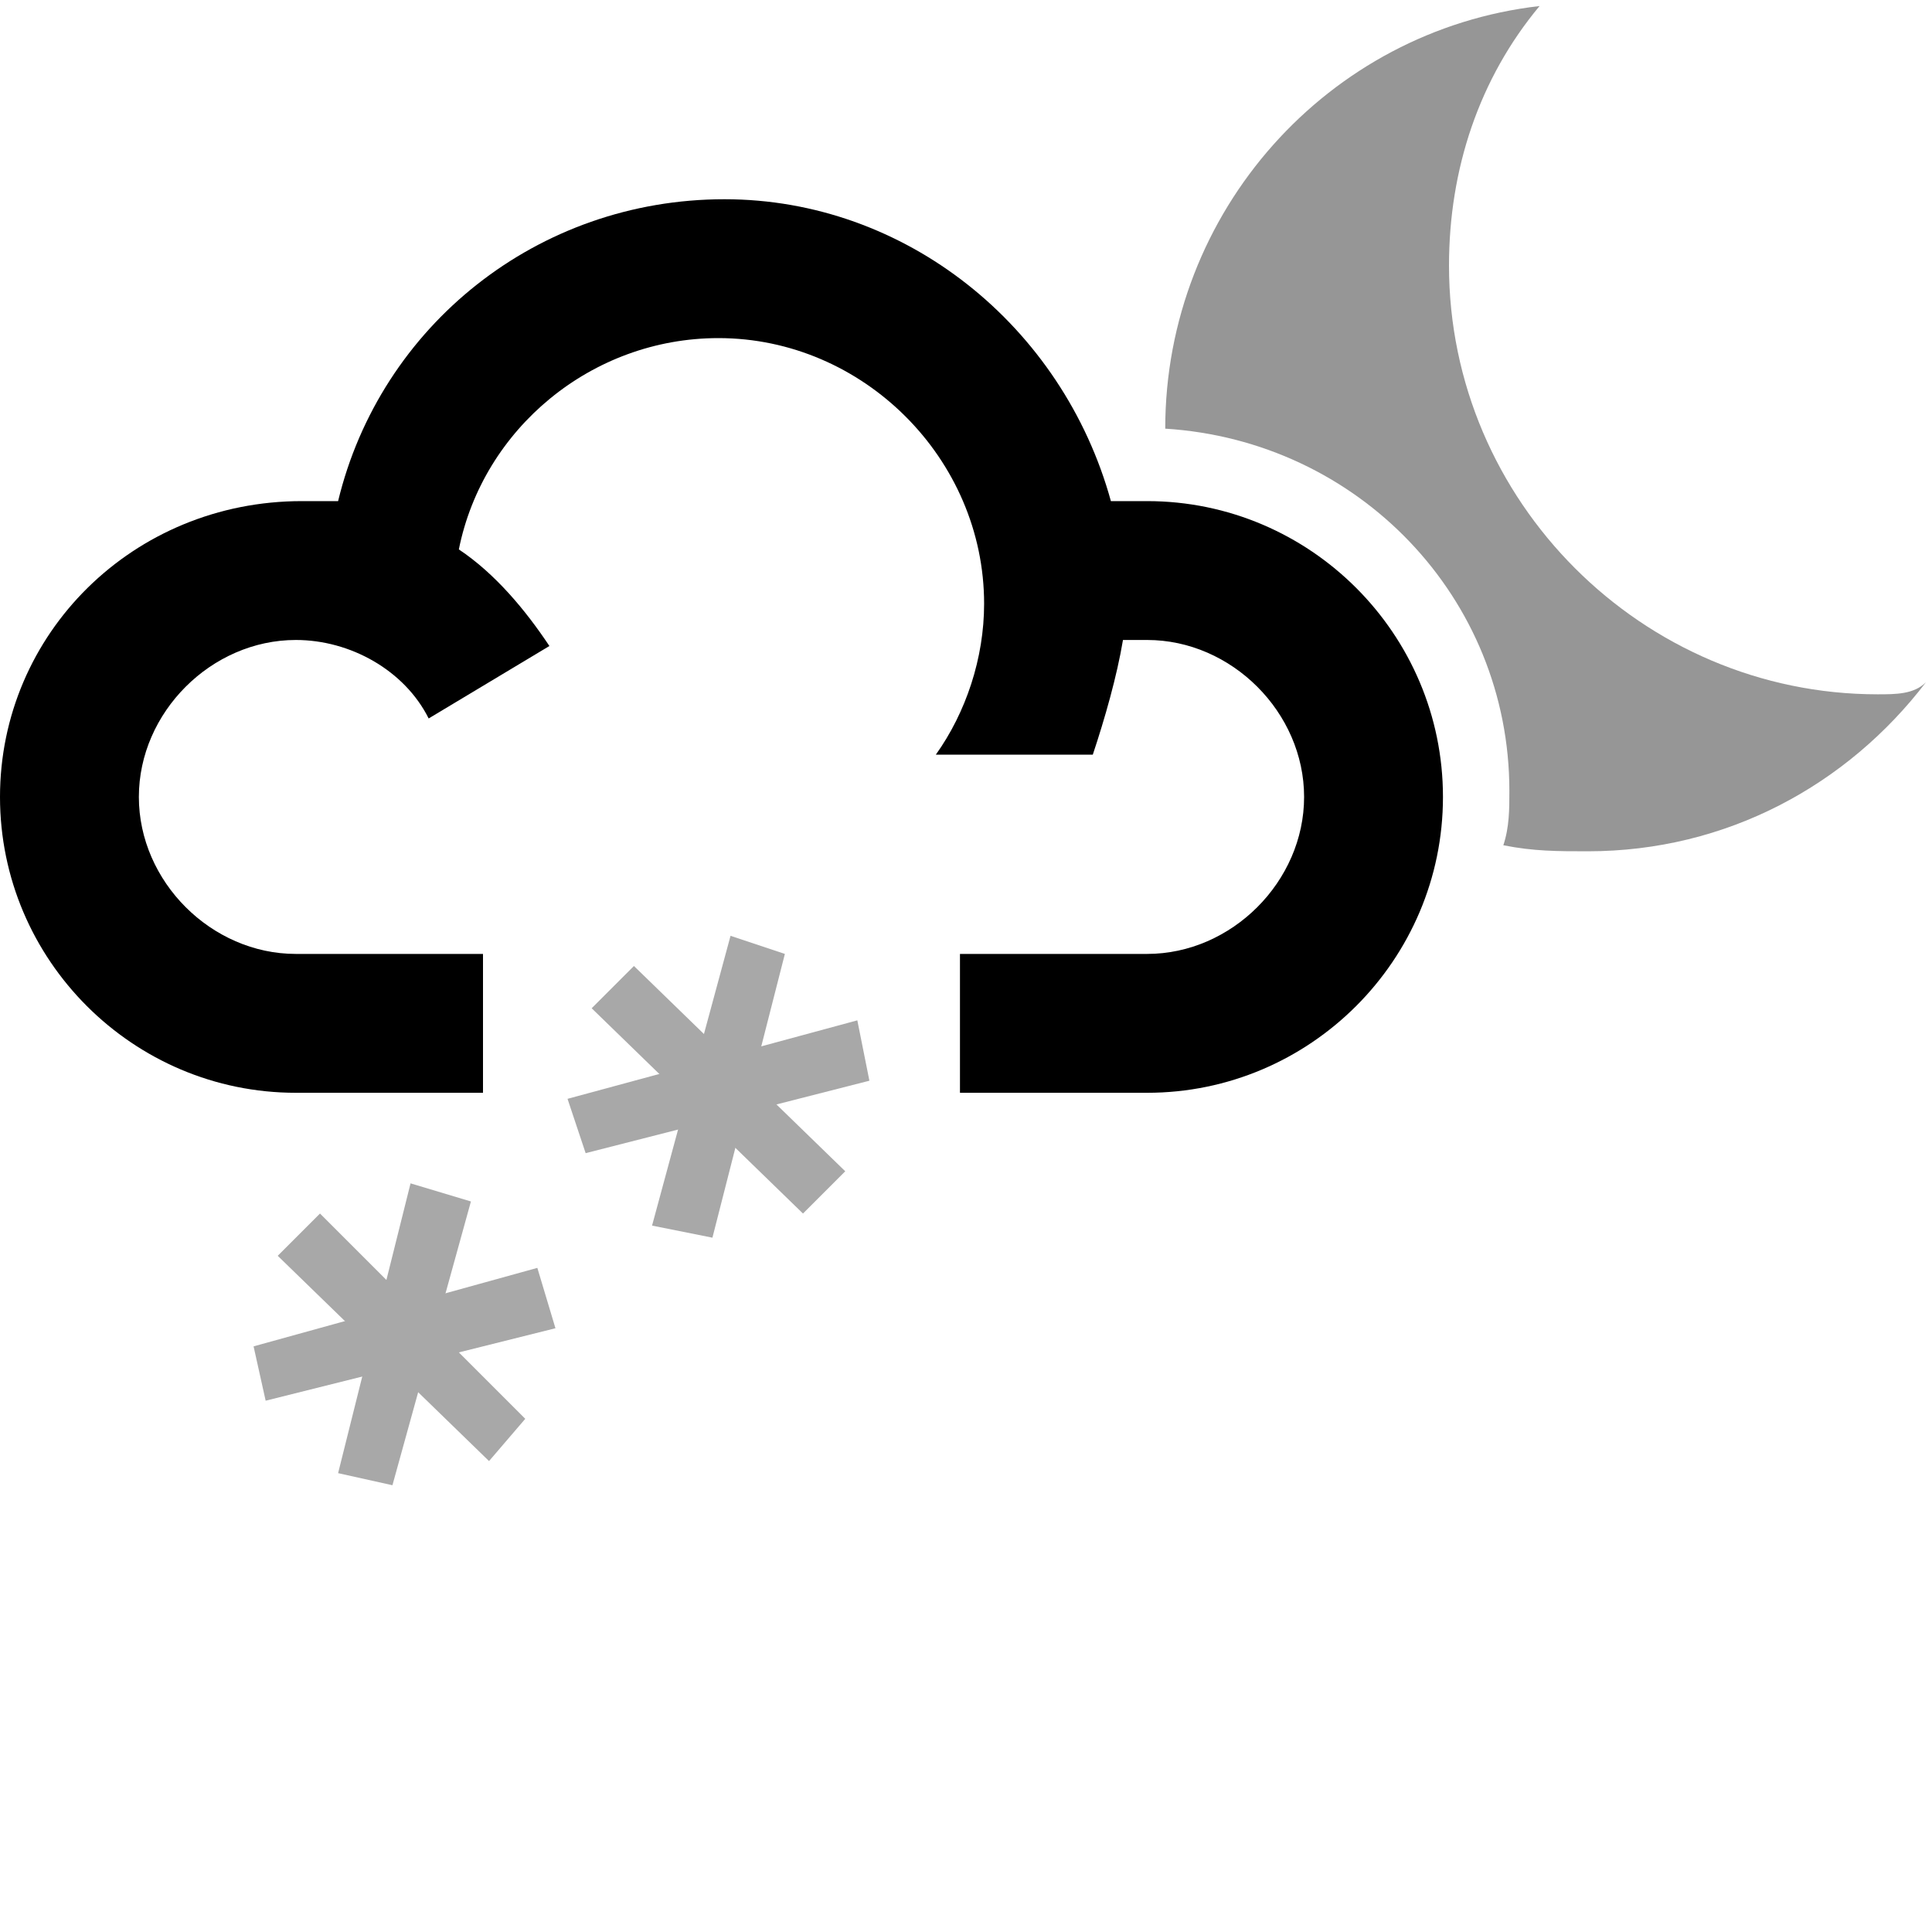 <svg xmlns="http://www.w3.org/2000/svg" width="32" height="32" viewBox="0 0 32 32"><path d="M19 8.3h-.6c-.8-2.9-3.4-5-6.4-5-3.1 0-5.7 2.1-6.4 5H5c-2.8 0-5 2.2-5 4.9s2.2 4.9 4.9 4.9H8v-2.3H4.9c-1.4 0-2.6-1.2-2.6-2.6 0-1.4 1.2-2.6 2.6-2.6.9 0 1.8.5 2.2 1.3l2-1.2c-.4-.6-.9-1.2-1.5-1.6.4-2 2.2-3.5 4.3-3.5 2.4 0 4.4 2 4.4 4.4 0 .9-.3 1.8-.8 2.5h2.6c.2-.6.4-1.3.5-1.9h.4c1.4 0 2.6 1.2 2.6 2.6 0 1.4-1.2 2.6-2.6 2.6h-3.1v2.3H19c2.7 0 4.9-2.2 4.9-4.9S21.7 8.3 19 8.3z"/><path fill="#969696" d="M31.1 11.5c-3.9 0-7.1-3.2-7.1-7.1 0-1.6.5-3.1 1.5-4.3-3.5.4-6.2 3.4-6.2 7 3.2.2 5.7 2.8 5.7 6 0 .3 0 .6-.1.9.5.1.9.1 1.4.1 2.3 0 4.3-1.1 5.6-2.8-.2.2-.5.2-.8.2z"/><g fill="#A8A8A8"><path d="M13.3 20.1l-3.5-3.4.7-.7 3.5 3.4-.7.7"/><path d="M11.8 20.5l-1-.2 1.3-4.8.9.3-1.2 4.7"/><path d="M9.7 19.1l-.3-.9 4.8-1.3.2 1-4.7 1.2"/></g><g fill="#A8A8A8"><path d="M8.1 24.2l-3.5-3.4.7-.7 3.4 3.4-.6.7"/><path d="M6.5 24.6l-.9-.2 1.2-4.8 1 .3-1.3 4.7"/><path d="M4.4 23.2l-.2-.9L8.9 21l.3 1-4.8 1.2"/></g></svg>